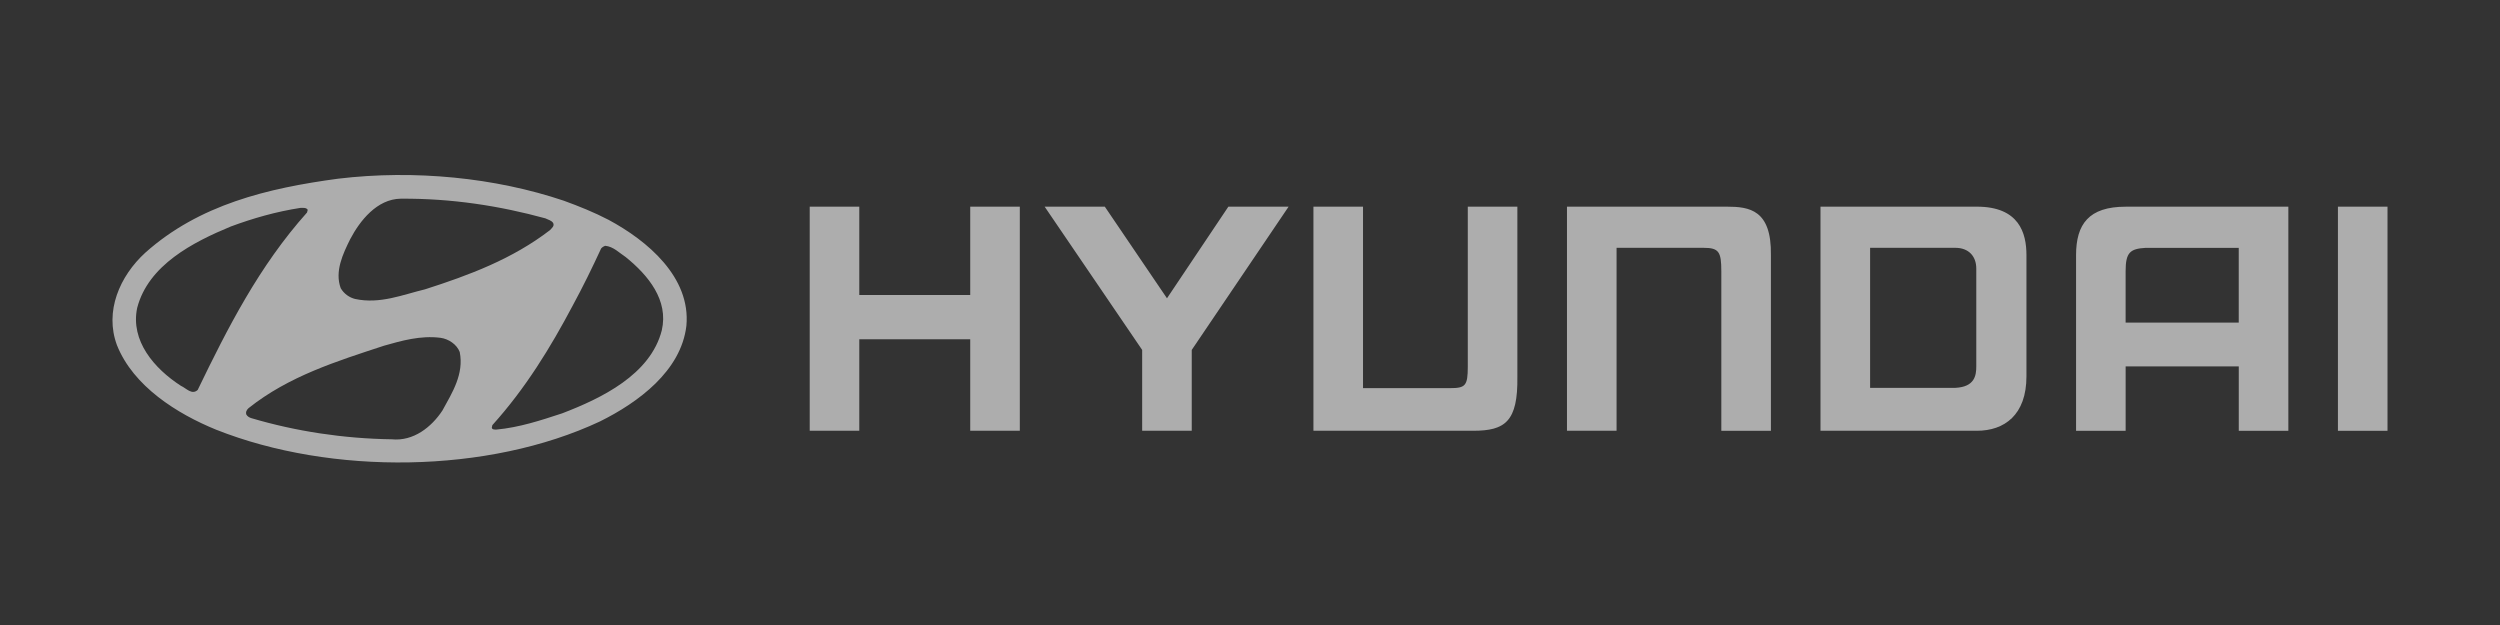 <svg width="200" height="50" viewBox="0 0 200 50" fill="none" xmlns="http://www.w3.org/2000/svg">
<rect x="0" y="0" width="200" height="50" fill="#333333" stroke="none"/>
<g opacity="0.6">
<g clip-path="url(#clip0_732_11202)">
<path fill-rule="evenodd" clip-rule="evenodd" d="M179.099 19.828H171.648C170.399 19.9 170.049 20.206 170.049 21.698V25.809H179.099V19.828ZM183.068 16.536V34.466H179.102V29.314H170.051V34.466H166.085V20.41C166.085 17.927 167.11 16.536 170.051 16.536H183.068ZM162.116 20.404V30.108C162.116 33.196 160.351 34.461 158.15 34.461H145.639V16.533H158.15C161.53 16.533 162.116 18.644 162.116 20.407M158.103 21.485C158.103 20.502 157.493 19.825 156.428 19.825H149.608V31.028H156.428C157.981 30.951 158.103 30.036 158.103 29.308V21.485ZM64.777 16.533H68.743V23.599H77.618V16.533H81.585V34.461H77.618V27.143H68.743V34.461H64.777V16.533ZM88.385 16.533L93.358 23.863L98.269 16.533H103.088L95.339 27.994V34.461H91.373V27.994L83.572 16.533H88.388H88.385ZM125.355 16.533H138.138C139.959 16.533 141.725 16.785 141.673 20.407V34.464H137.706V21.695C137.706 20.152 137.517 19.825 136.285 19.825H129.325V34.461H125.358V16.533H125.355ZM191 34.464H187.034V16.536H191V34.466V34.464ZM105.072 34.461H117.855C120.397 34.461 121.442 33.738 121.389 30.139V16.533H117.423V29.331C117.423 30.865 117.233 31.051 116.002 31.051H109.041V16.533H105.075V34.461H105.072Z" fill="white"/>
<path fill-rule="evenodd" clip-rule="evenodd" d="M36.778 28.156C37.129 29.931 36.18 31.408 35.395 32.839C34.52 34.169 33.078 35.316 31.341 35.144C27.448 35.087 23.645 34.499 20.117 33.455C19.956 33.412 19.796 33.312 19.708 33.168C19.636 32.968 19.738 32.781 19.884 32.652C23.105 30.089 26.937 28.899 30.729 27.654C32.144 27.253 33.644 26.823 35.232 27.023C35.888 27.109 36.545 27.554 36.776 28.156M50.057 20.566C51.864 22.025 53.498 24.018 52.944 26.424C52.039 29.977 48.105 31.867 44.971 33.068C43.266 33.627 41.544 34.201 39.679 34.37C39.563 34.355 39.373 34.384 39.344 34.212L39.388 34.011C42.04 31.075 44.051 27.783 45.817 24.446C46.634 22.943 47.39 21.395 48.09 19.878C48.192 19.763 48.295 19.706 48.411 19.663C49.068 19.72 49.532 20.222 50.057 20.566ZM24.62 16.787L24.562 17.002C20.73 21.283 18.205 26.252 15.815 31.196C15.348 31.626 14.896 31.052 14.473 30.866C12.345 29.492 10.422 27.27 10.973 24.635C11.864 21.197 15.462 19.364 18.465 18.12C20.242 17.46 22.096 16.93 24.048 16.629C24.252 16.629 24.515 16.6 24.617 16.787M43.643 17.472C43.861 17.587 44.124 17.63 44.255 17.845C44.372 18.088 44.139 18.246 44.007 18.404C40.99 20.724 37.534 22.014 34.009 23.144C32.217 23.574 30.407 24.345 28.411 23.918C27.944 23.803 27.521 23.502 27.258 23.058C26.762 21.713 27.433 20.308 28.017 19.132C28.791 17.658 30.159 15.923 32.056 15.895C36.136 15.866 39.986 16.468 43.645 17.472M48.686 17.587C51.776 19.247 55.276 22.169 54.911 26.066C54.487 29.676 51.061 32.196 48 33.713C39.063 37.908 26.514 38.037 17.286 34.373C14.166 33.1 10.667 30.906 9.357 27.614C8.35 24.907 9.576 22.086 11.63 20.21C15.932 16.371 21.413 15.052 27.054 14.295C33.177 13.563 39.618 14.209 45.099 16.055C46.325 16.5 47.533 16.987 48.686 17.587Z" fill="white"/>
</g>
</g>
<defs>
<clipPath id="clip0_732_11202">
<rect width="182" height="23" fill="white" transform="translate(9 14)"/>
</clipPath>
</defs>
</svg>
